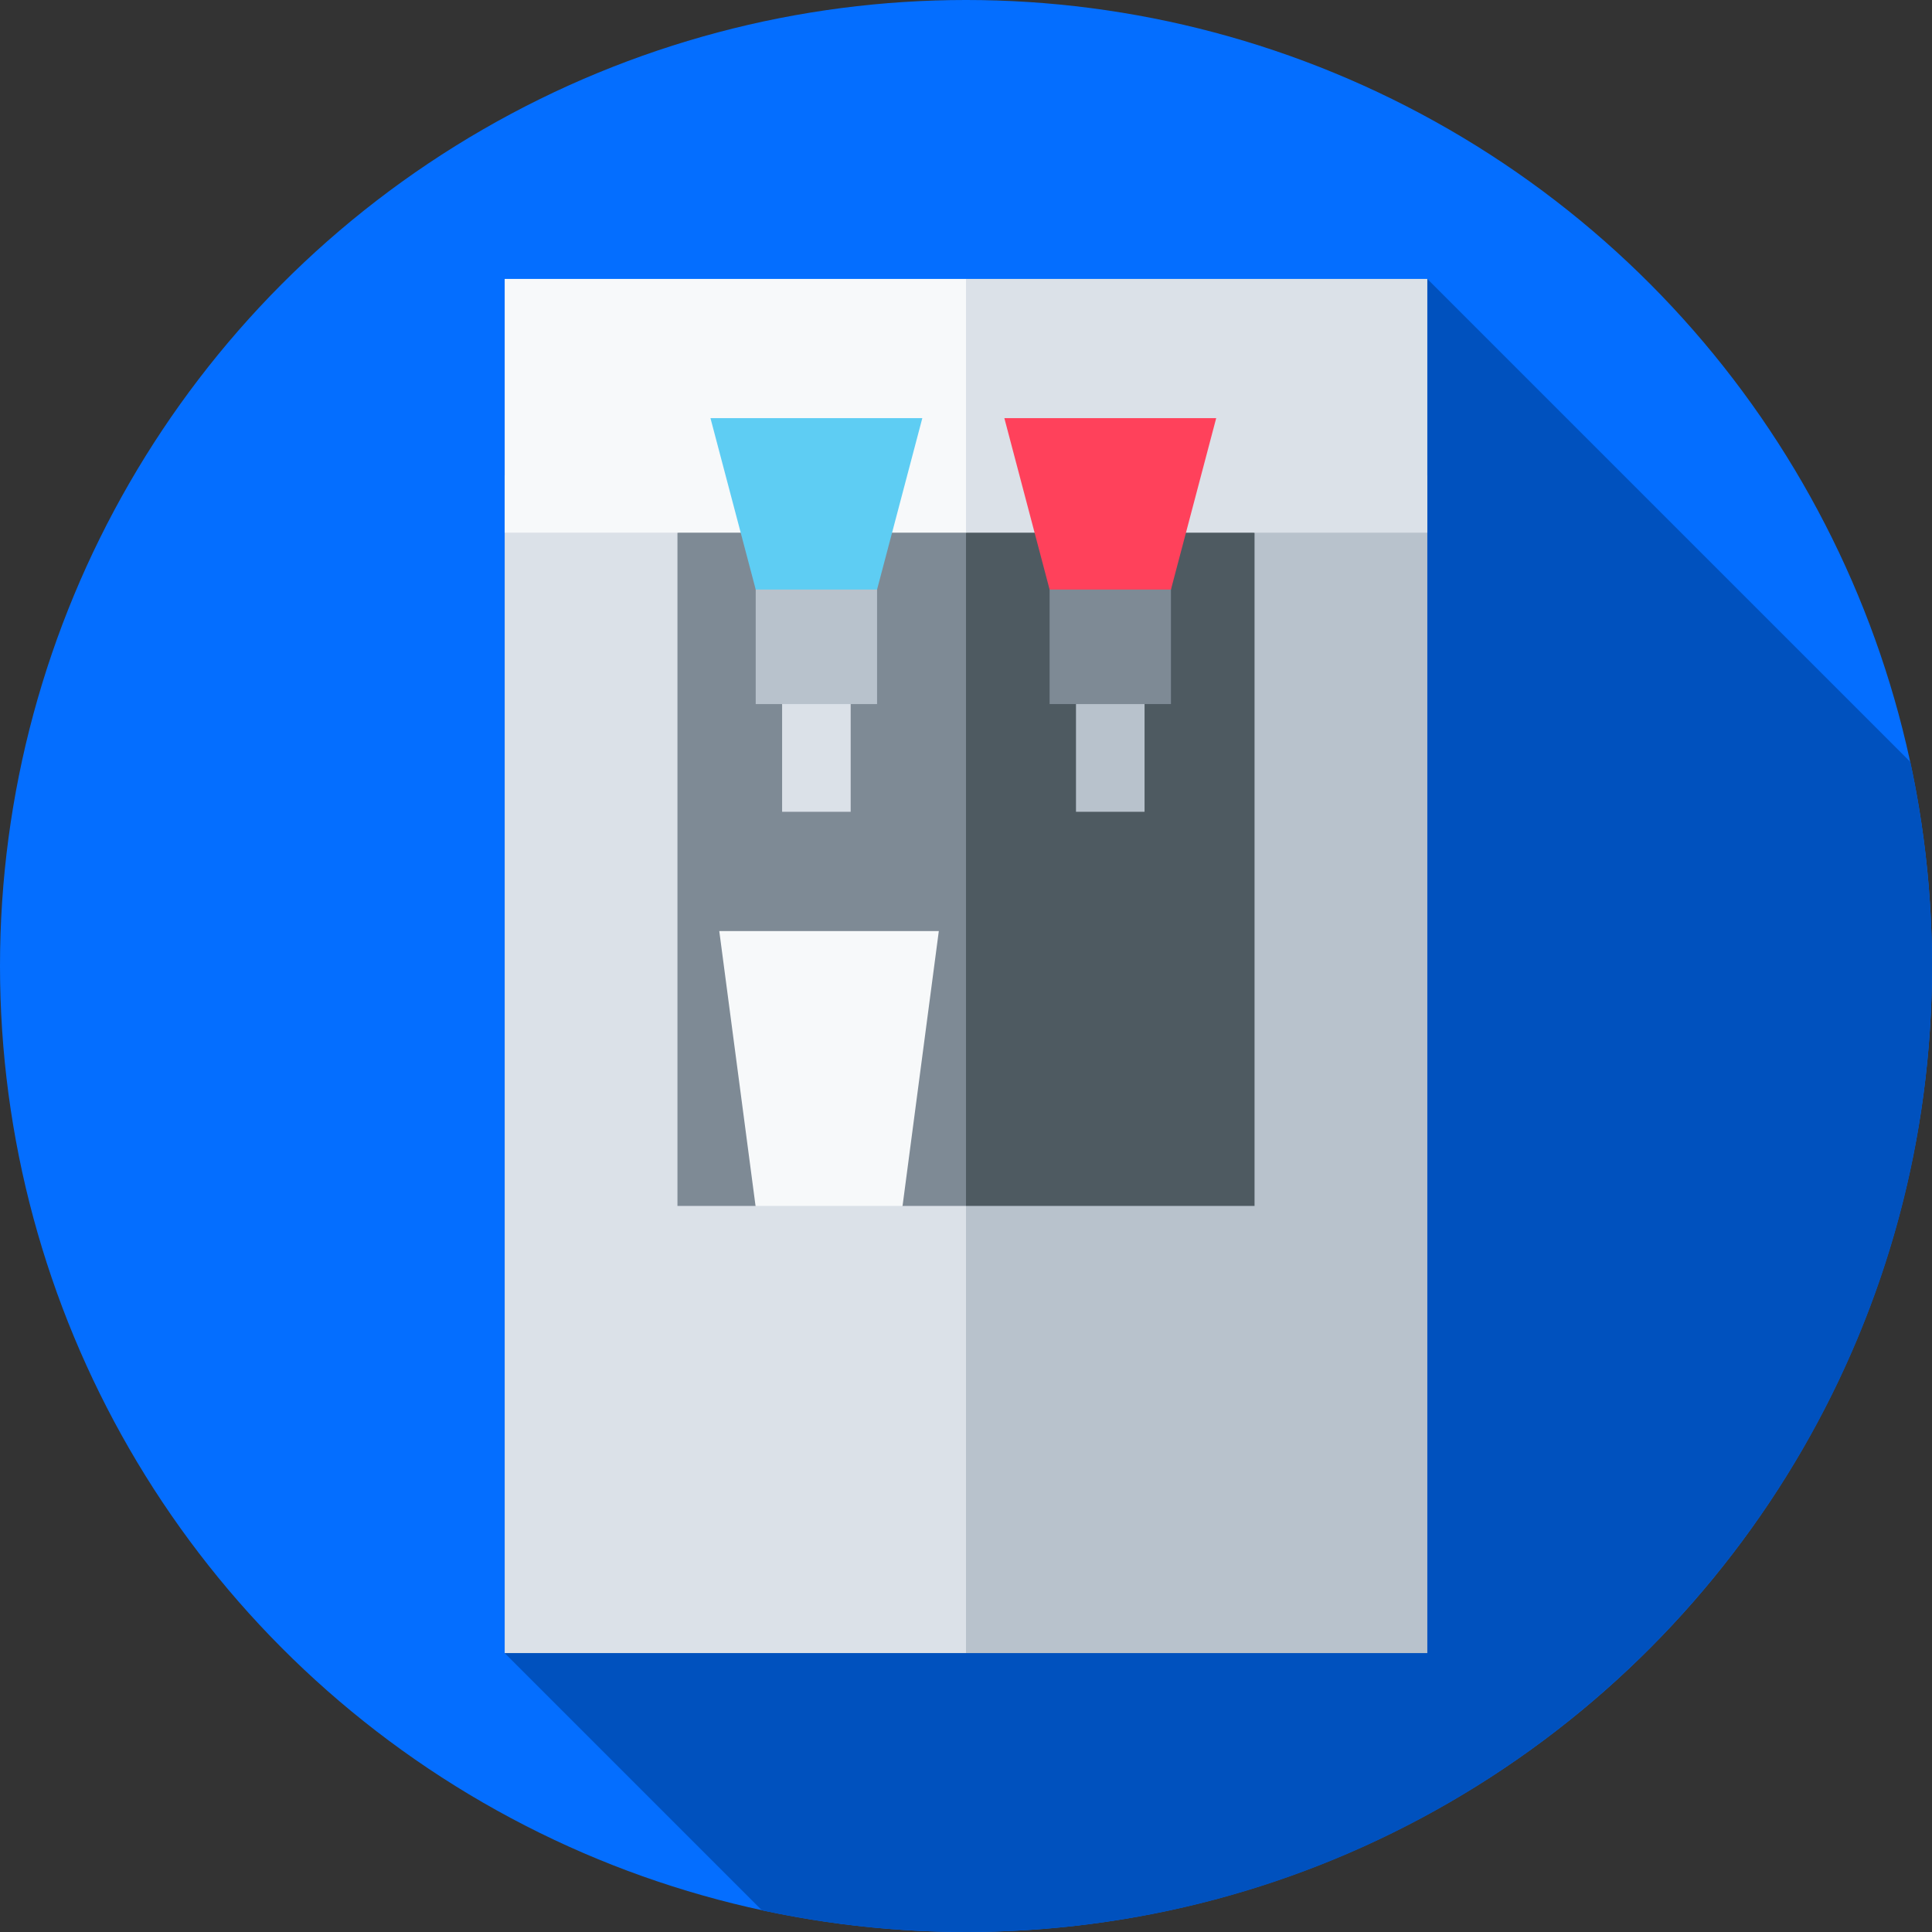 <svg id="Capa_1" enable-background="new 0 0 512 512" height="512" viewBox="0 0 512 512" width="512" xmlns="http://www.w3.org/2000/svg"><rect x="0" y="0" width="512" height="512" fill="#333333" stroke="none"/><g><g><g><g><g><g><g><g><g><g><g><g><g><g><g><g><g><g><g><g><g><g><g><g><g><g><g><circle cx="256" cy="256" fill="#046eff" r="256"/></g></g></g></g></g></g></g></g></g></g></g></g></g></g></g></g></g></g></g></g></g></g></g></g></g></g><path d="m133.747 438.083 68.175 68.175c17.66 3.799 35.989 5.794 54.792 5.741 141.384-.394 255.68-115.328 255.286-256.713-.051-18.307-2.038-36.155-5.739-53.363l-128.007-128.006z" fill="#0051be"/><g><g><g><g><g><g><path d="m256 438.083h-122.253v-312.119h122.253l61.127 167.088z" fill="#dbe1e8"/></g></g></g></g><g><g><path d="m256 125.964h122.254v312.12h-122.254z" fill="#b8c2cc"/></g></g></g><g><g><g><g><g><path d="m256 319.588h-16.816l-19.478-11.992-19.478 11.992h-20.694v-178.423l76.466-11.321 38.234 106.837z" fill="#7e8a95"/></g></g></g></g><g><g><path d="m332.467 319.588h-76.467v-189.744l76.467 11.321z" fill="#4e5a61"/></g></g></g><path d="m207.267 169.71h18.17v45.422h-18.17z" fill="#dbe1e8"/><path d="m285.149 169.71h18.17v45.422h-18.17z" fill="#b8c2cc"/><path d="m200.271 141.165h32.162v45.422h-32.162z" fill="#b8c2cc"/><path d="m278.153 141.165h32.162v45.422h-32.162z" fill="#7e8a95"/><path d="m239.184 319.588h-38.956l-9.611-72.839h58.179z" fill="#f7f9fa"/><g><g><g><g><g><path d="m256 141.165h-122.253v-67.248h122.253l61.127 36z" fill="#f7f9fa"/></g></g></g></g><g><g><path d="m256 73.917h122.254v67.248h-122.254z" fill="#dbe1e8"/></g></g></g><path d="m232.433 156.229h-32.162l-11.992-45.422h56.145z" fill="#5ecdf3"/><path d="m310.315 156.229h-32.162l-11.992-45.422h56.145z" fill="#ff415b"/></g></g></svg>